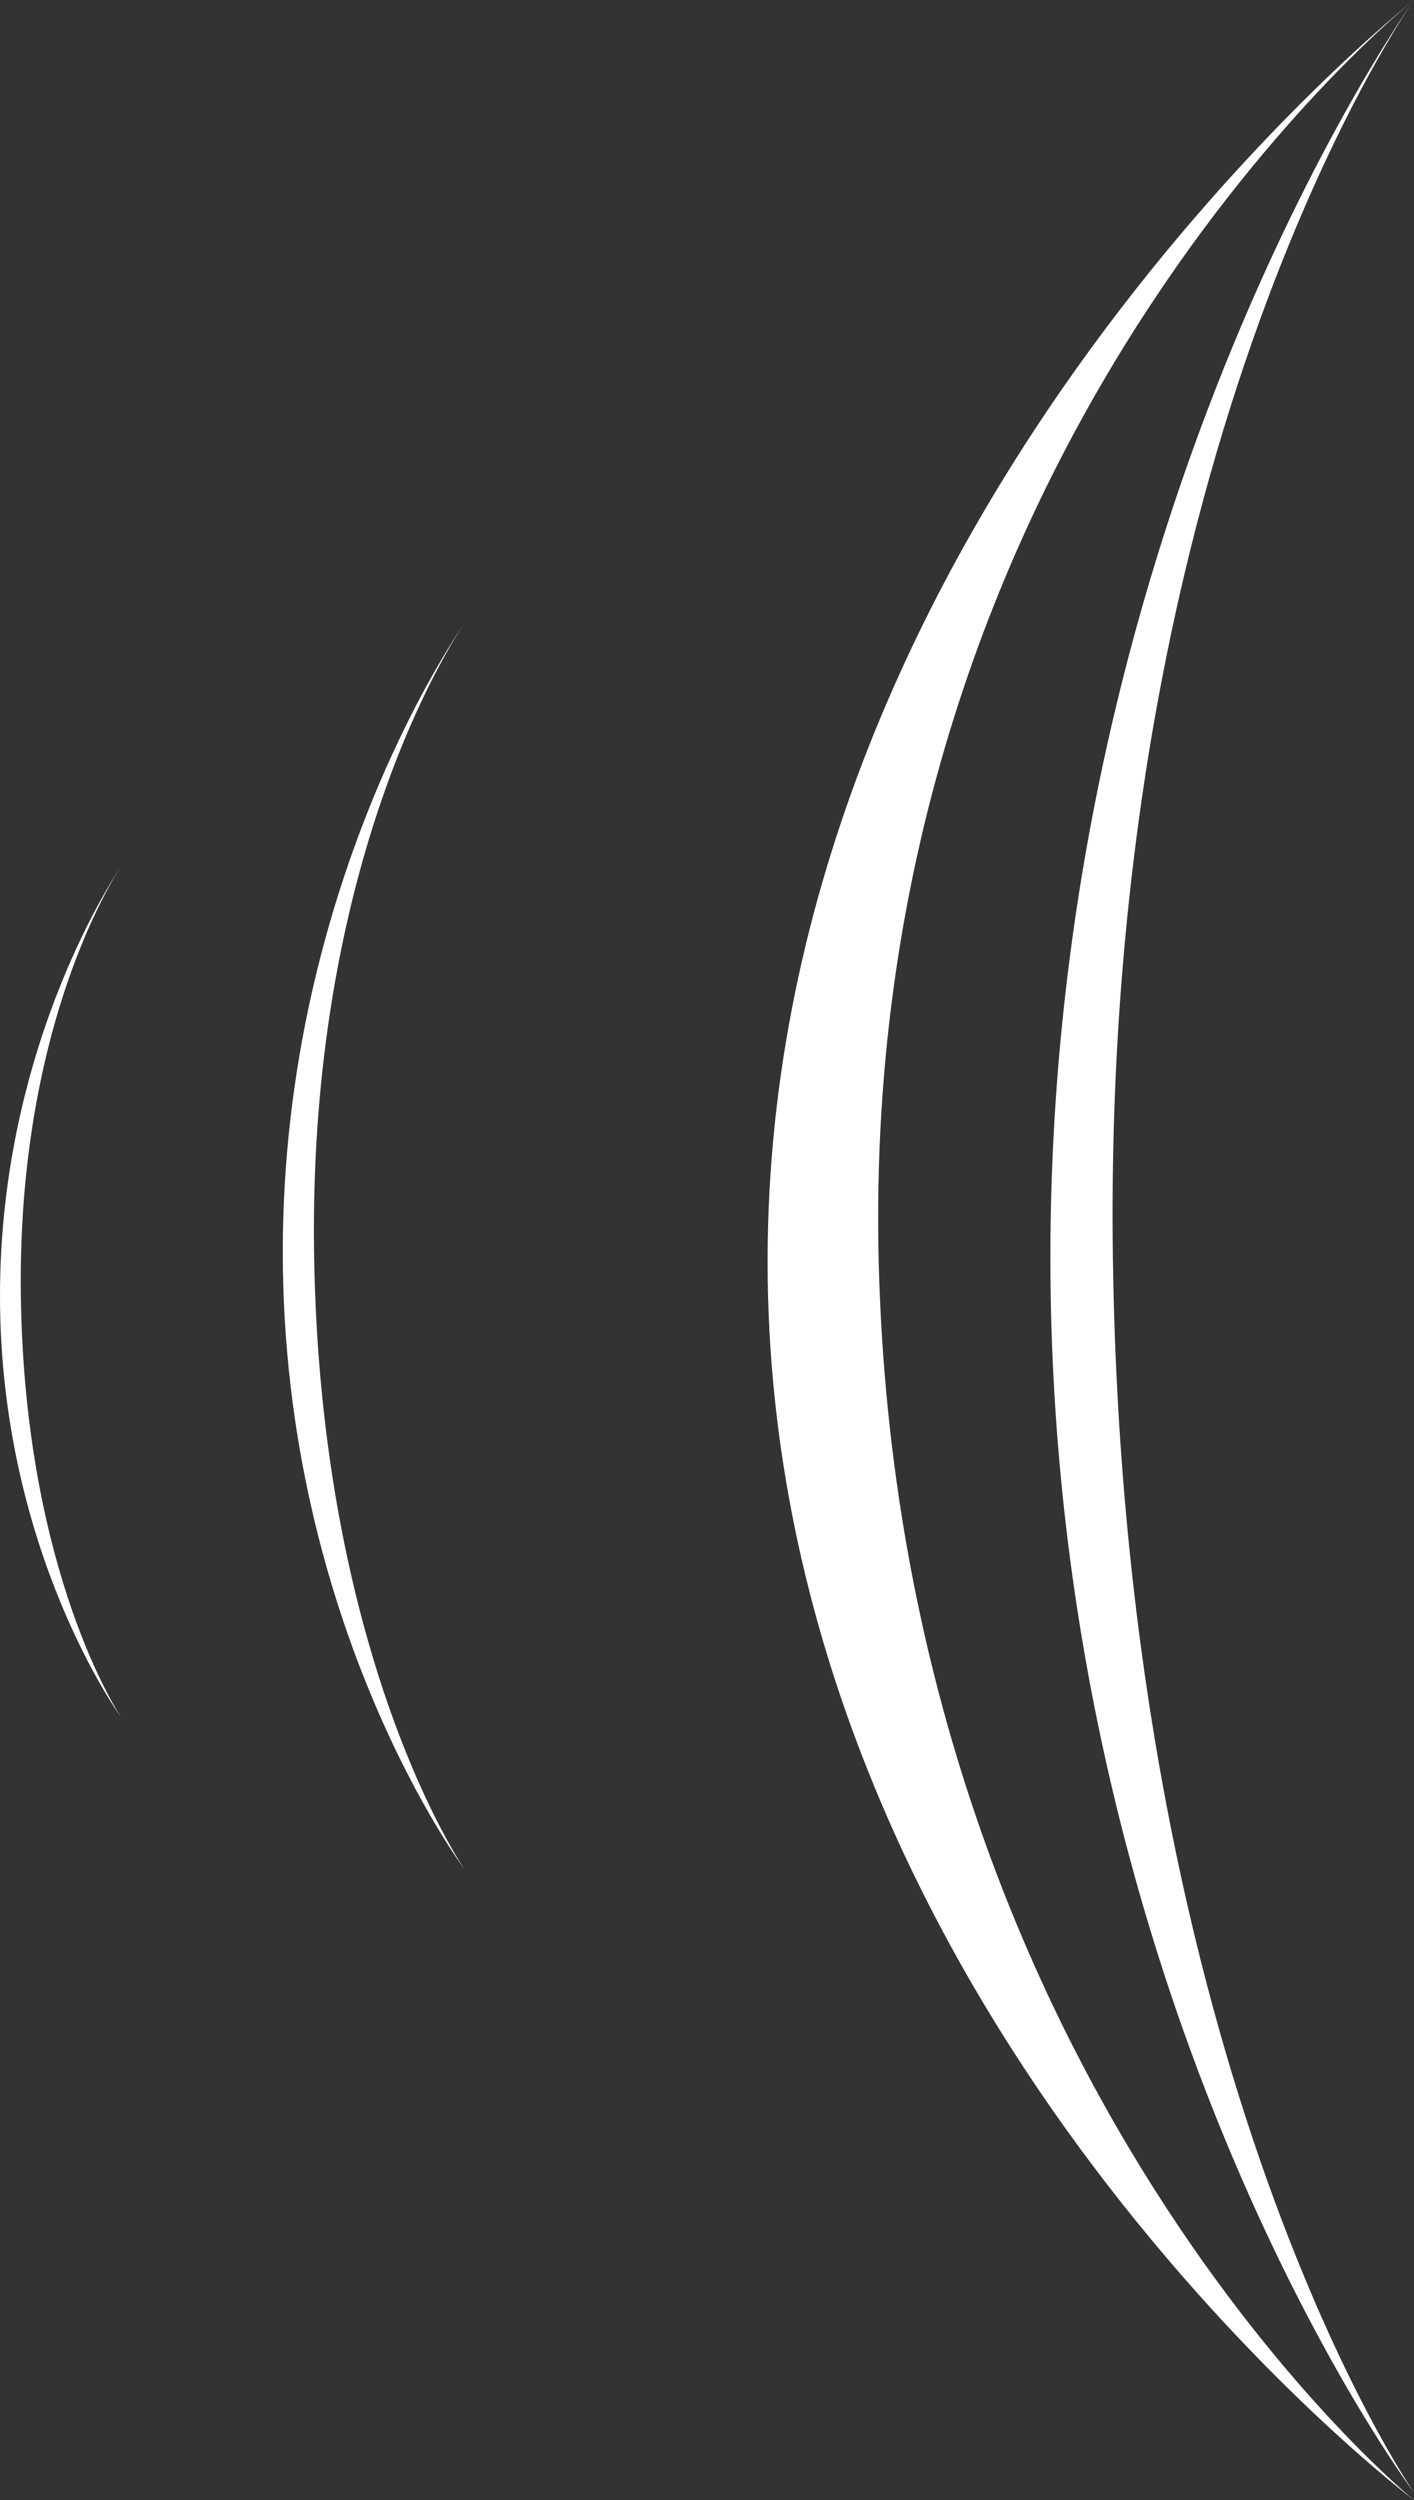 <svg width="69" height="122" viewBox="0 0 69 122" fill="none" xmlns="http://www.w3.org/2000/svg">
<rect x="0" y="0" width="69" height="122" fill="#333333" stroke="none"/>
<path d="M37.457 61.556C37.457 24.845 69 0 69 0C69 0 41.893 21.508 42.878 61.556C43.864 101.605 69 122 69 122C69 122 37.457 98.267 37.457 61.556Z" fill="white"/>
<path d="M51.257 61.369C51.257 24.77 69 0 69 0C69 0 53.752 21.442 54.306 61.369C54.861 101.296 69 121.629 69 121.629C69 121.629 51.257 97.969 51.257 61.369Z" fill="white"/>
<path d="M13.8 61.092C13.8 42.792 22.672 30.407 22.672 30.407C22.672 30.407 15.048 41.128 15.325 61.092C15.602 81.055 22.672 91.222 22.672 91.222C22.672 91.222 13.8 79.392 13.8 61.092Z" fill="white"/>
<path d="M0 63.229C0 50.731 5.914 42.273 5.914 42.273C5.914 42.273 0.832 49.595 1.017 63.229C1.201 76.862 5.914 83.805 5.914 83.805C5.914 83.805 0 75.726 0 63.229Z" fill="white"/>
</svg>
